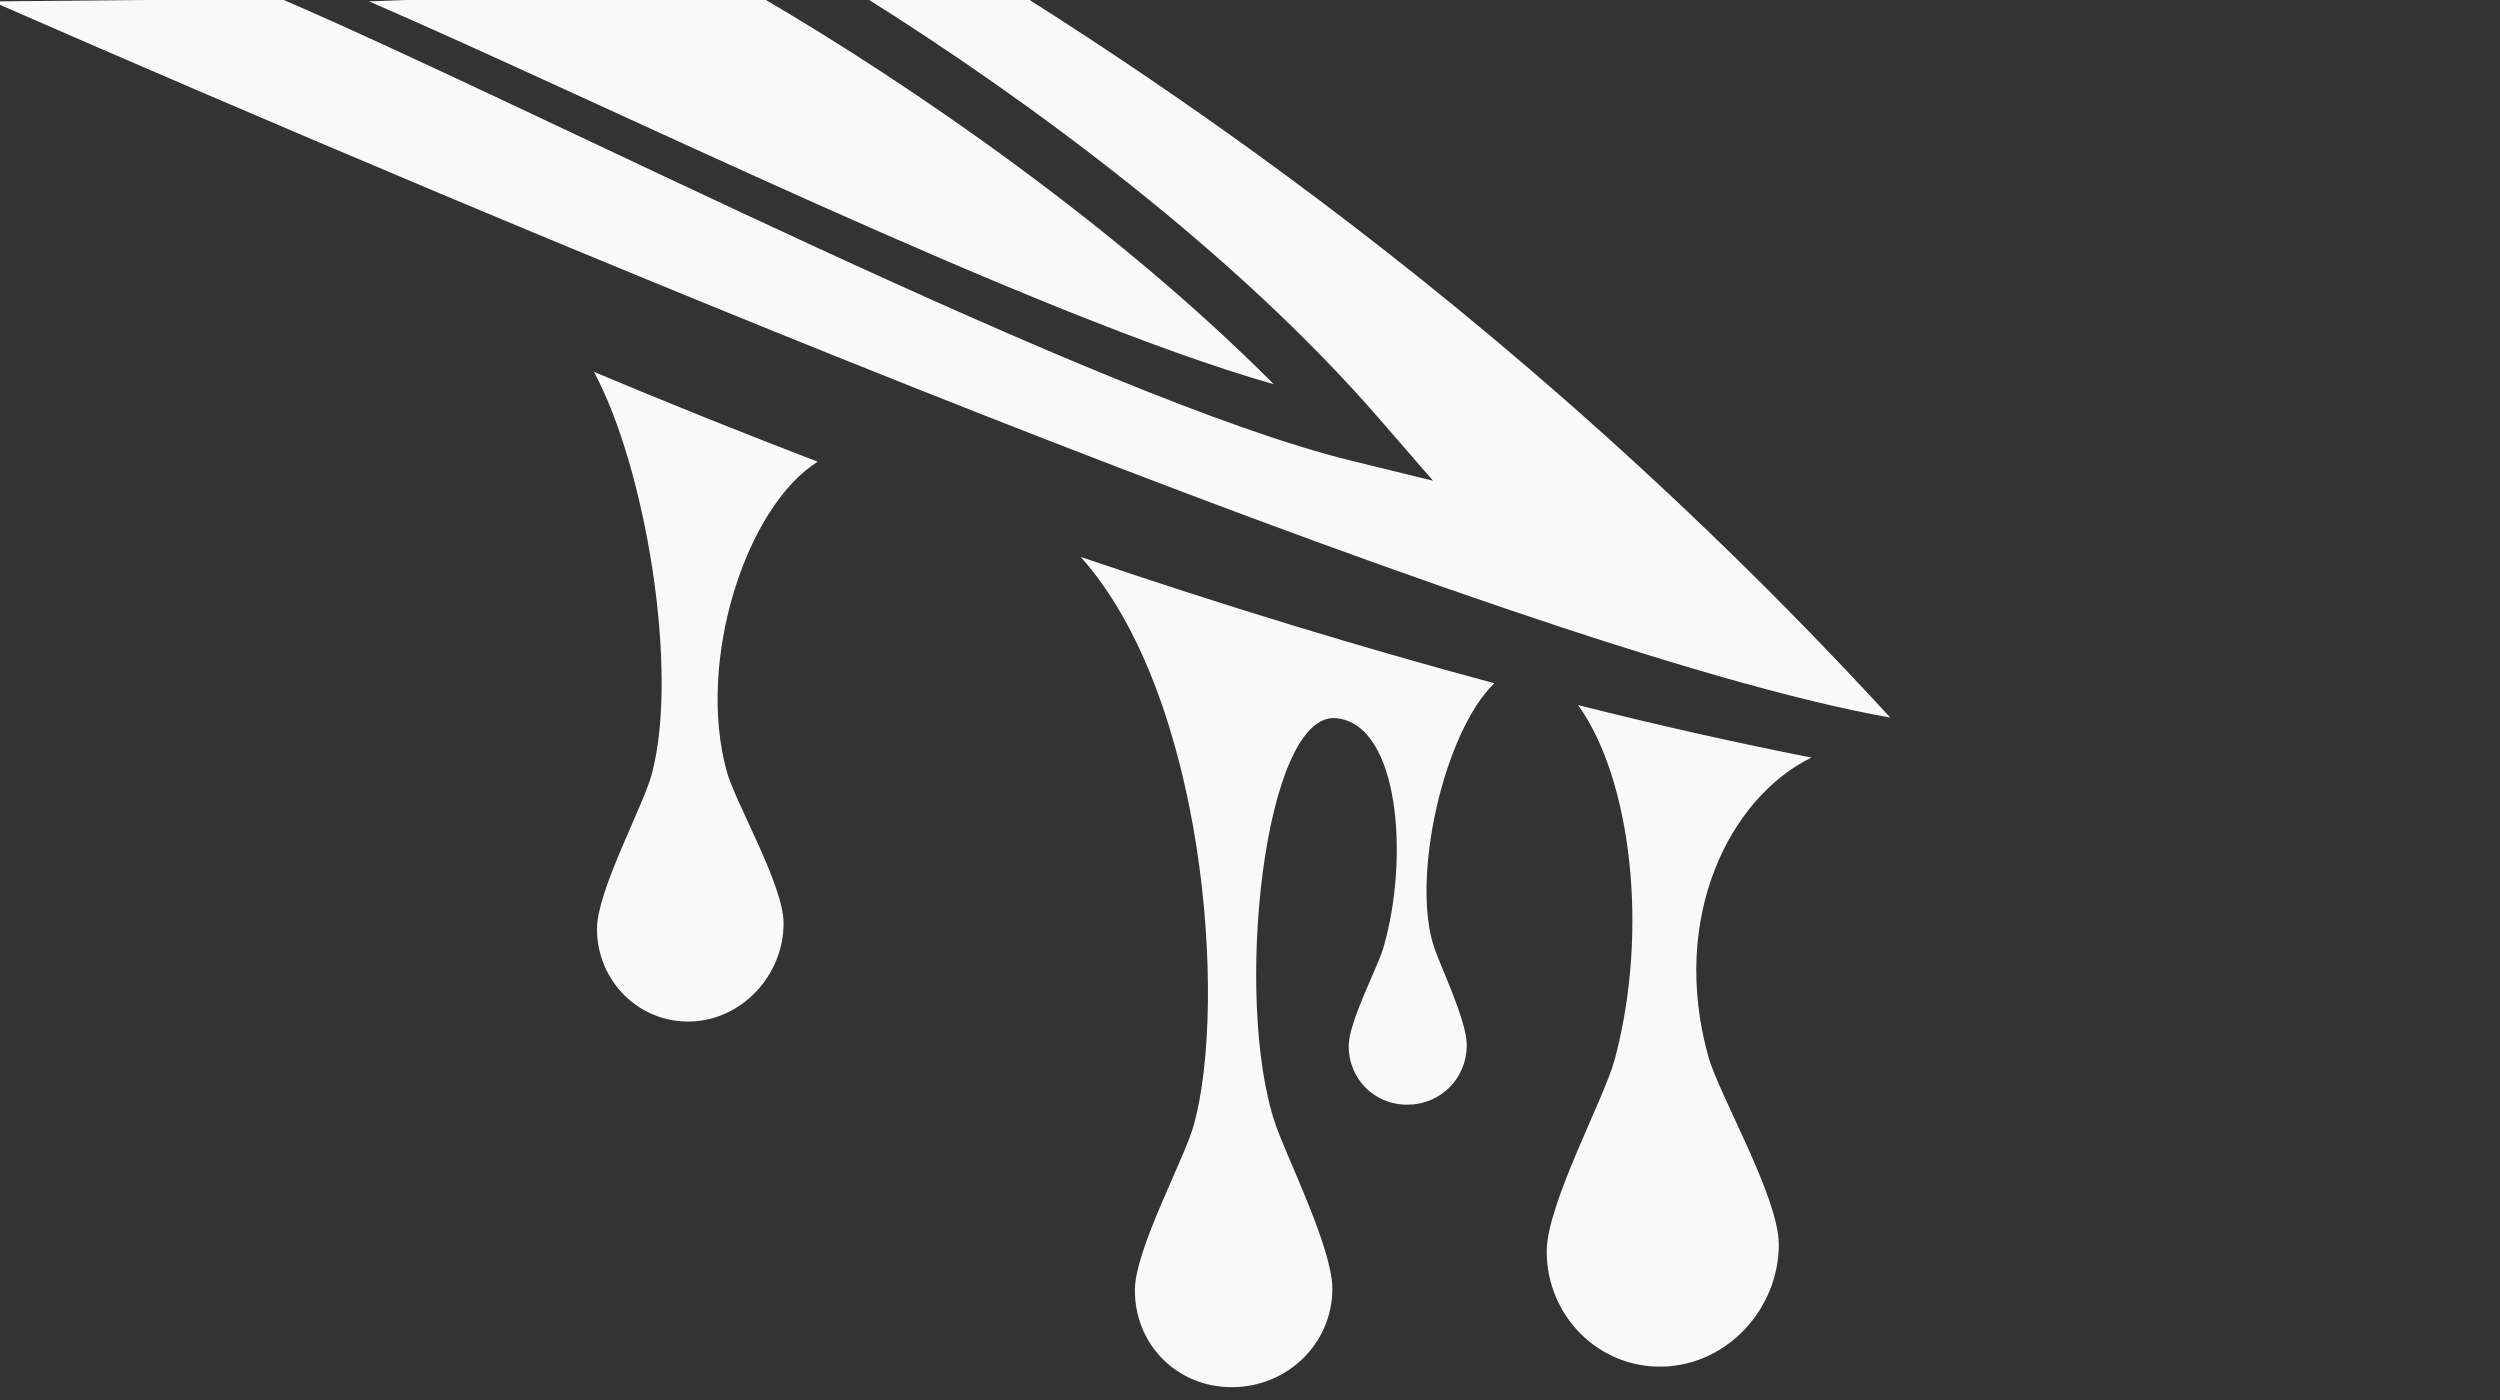 <?xml version="1.0" encoding="UTF-8" standalone="no"?>
<svg
   xmlns:dc="http://purl.org/dc/elements/1.1/"
   xmlns:cc="http://creativecommons.org/ns#"
   xmlns:rdf="http://www.w3.org/1999/02/22-rdf-syntax-ns#"
   xmlns:svg="http://www.w3.org/2000/svg"
   xmlns="http://www.w3.org/2000/svg"
   xmlns:sodipodi="http://sodipodi.sourceforge.net/DTD/sodipodi-0.dtd"
   xmlns:inkscape="http://www.inkscape.org/namespaces/inkscape"
   viewBox="0 0 1000 560"
   version="1.1"
   id="svg8"
   sodipodi:docname="dripping-blade.svg"
   width="1000"
   height="560"
   inkscape:export-filename="C:\Users\William\Documents\Dev\Games\ccg\ccgclient\src\assets\png\dripping-blade.png"
   inkscape:export-xdpi="240"
   inkscape:export-ydpi="240"
   inkscape:version="0.92.1 r15371">
  <rect x="0" y="0" width="1000" height="560" fill="#333333" stroke="none"/>
  <defs
     id="defs12" />
  <sodipodi:namedview
     pagecolor="#370661"
     bordercolor="#666666"
     borderopacity="1"
     objecttolerance="10"
     gridtolerance="10"
     guidetolerance="10"
     inkscape:pageopacity="1"
     inkscape:pageshadow="2"
     inkscape:window-width="3840"
     inkscape:window-height="2004"
     id="namedview10"
     showgrid="false"
     inkscape:zoom="1.84375"
     inkscape:cx="510.39585"
     inkscape:cy="258.71707"
     inkscape:window-x="-16"
     inkscape:window-y="-16"
     inkscape:window-maximized="1"
     inkscape:current-layer="svg8"
     showguides="false" />
  <g
     class=""
     transform="matrix(1.15,0,0,1.15,188.299,-21.46)"
     id="g6"
     style="fill:#f9f9f9;fill-opacity:1">
    <path
       d="m 17.406,17.156 -52.809,1.979 C 44.142,53.472 196.33,128.72 279.312,152.313 225.525,98.153 154.142,48.62 100.094,17.156 Z m 118.813,0 c 59.04,36.955 129.675,89.52 179.218,146.5 l 19.28,22.22 -28.562,-7 C 218.233,157.345 23.043,56.471 -66.051,18.228 L -166.482,19.148 C 1.716,92.788 362.659,245.305 493.75,268.25 455.993,227.122 417.573,190.09 379.5,156.75 314.105,99.484 250,53.816 192.03,17.156 H 136.22 Z M 42.843,148 c 17.93,33.19 29.747,103.934 20.125,139.938 -2.986,11.166 -19.064,40.526 -19.064,53.812 0,18.01 14.468,32.664 32.47,32.22 18,-0.446 32.435,-16.15 32.436,-34.158 0,-13.366 -16.692,-41.73 -19.75,-52.78 C 78.394,248.472 95.774,194.878 120.686,179.25 94.746,169.31 68.739,158.9 42.842,148 Z m 169.312,64.375 c 43.138,48.155 51.117,154.67 39.375,197.5 -3.242,11.835 -20.53,43.375 -20.53,57.563 0,19.116 14.893,33.87 34,33.718 19.107,-0.15 34.688,-15.164 34.688,-34.28 0,-14.103 -15.892,-45.715 -19.813,-57.22 -14.753,-43.3 -3.968,-143.785 21.25,-141.187 22.02,2.264 25.332,49.124 16.28,79.936 -2.083,7.093 -12.028,25.58 -12.03,34.125 0,11.517 9.02,20.468 20.53,20.376 11.512,-0.093 20.53,-9.203 20.533,-20.72 0,-8.494 -8.95,-26.975 -11.313,-33.905 -8.155,-23.937 3.22,-74.906 20.906,-91.967 -45.956,-12.332 -94.36,-27.076 -143.874,-43.938 z m 173,51.53 c 18.477,25.58 24.733,78.443 12.78,123.158 -3.71,13.88 -23.684,50.358 -23.686,66.875 0,22.387 17.997,40.613 40.375,40.062 22.378,-0.55 40.344,-20.05 40.344,-42.438 0,-16.616 -20.764,-51.887 -24.564,-65.625 -13.298,-48.074 7.292,-89.676 35.906,-103.78 -25.73,-5.033 -52.903,-11.147 -81.156,-18.25 z"
       id="path4"
       inkscape:connector-curvature="0"
       style="fill:#f9f9f9;fill-opacity:1"
       sodipodi:nodetypes="ccccccccccccccccccsccccccccscsccccccccccccccscccc" />
  </g>
  <!-- react-empty: 6 -->
</svg>
